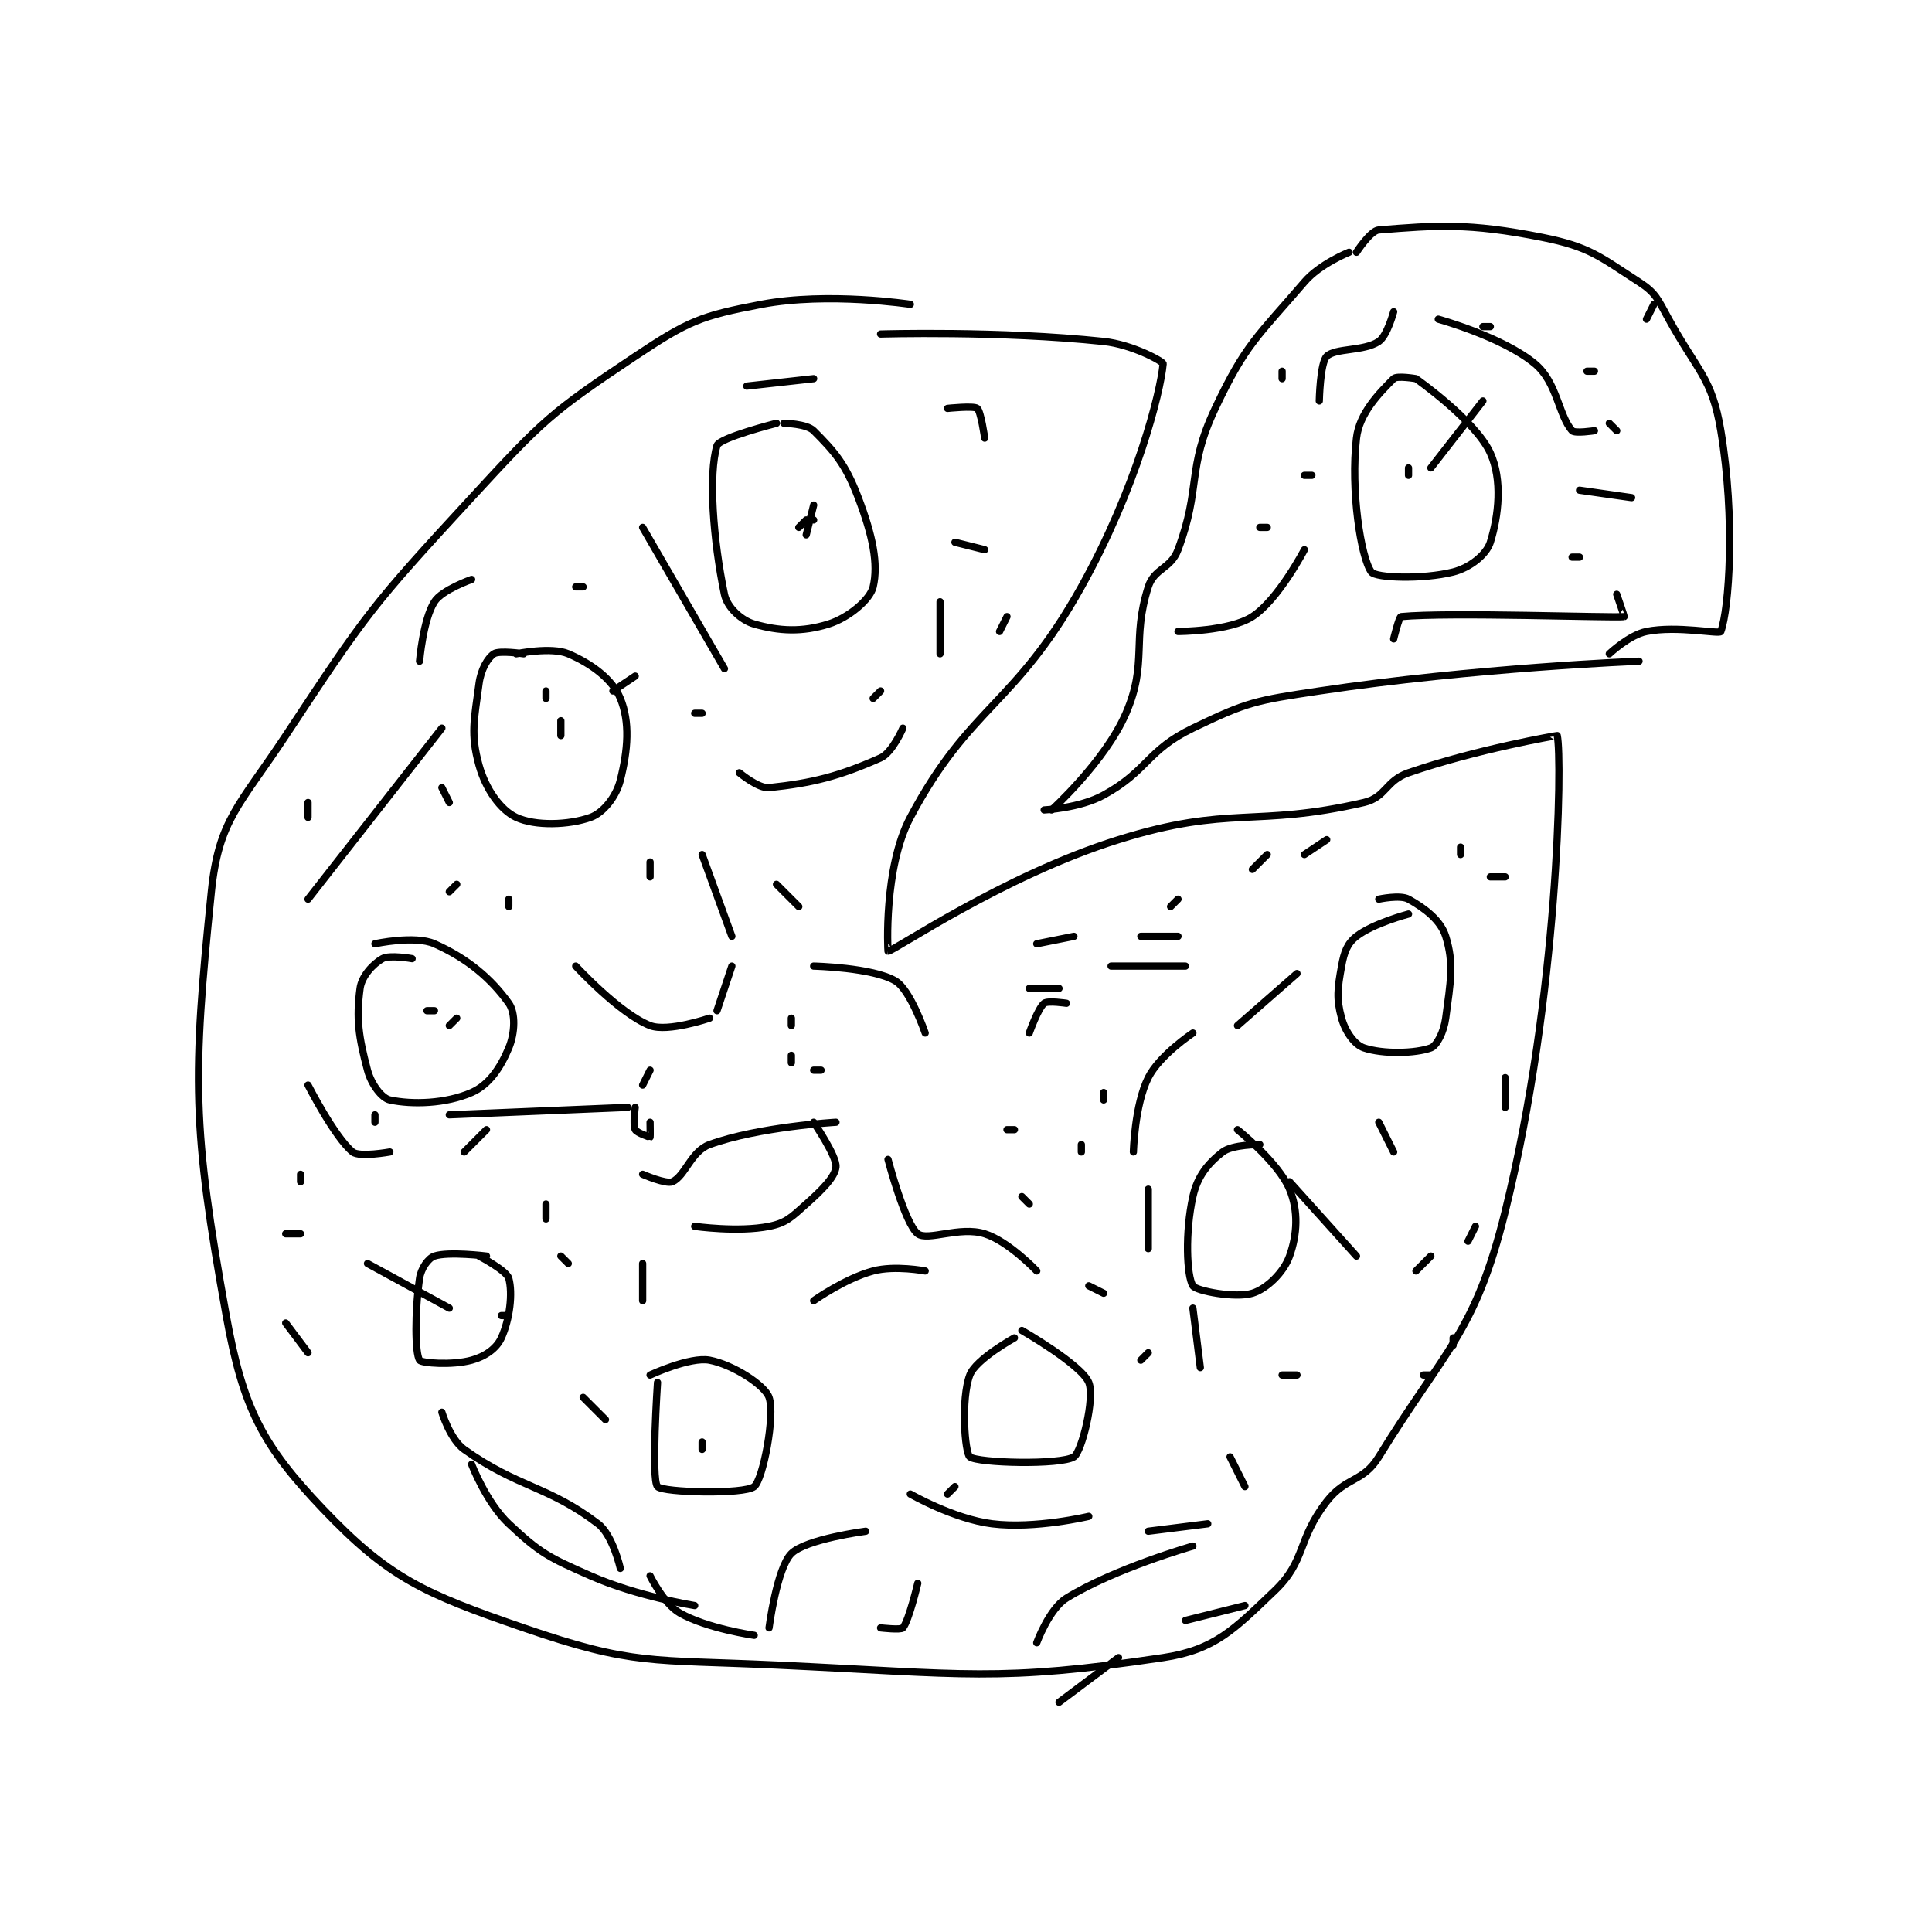 <?xml version="1.0" encoding="utf-8"?>
<!DOCTYPE svg PUBLIC "-//W3C//DTD SVG 1.1//EN" "http://www.w3.org/Graphics/SVG/1.1/DTD/svg11.dtd">
<svg viewBox="0 0 800 800" preserveAspectRatio="xMinYMin meet" xmlns="http://www.w3.org/2000/svg" version="1.1">
<g fill="none" stroke="black" stroke-linecap="round" stroke-linejoin="round" stroke-width="0.974">
<g transform="translate(87.52,95.217) scale(3.079) translate(-163,-65)">
<path id="0" d="M257 75 C257 75 245.941 73.308 237 75 C228.808 76.55 227.12 77.253 220 82 C208.608 89.595 207.601 90.582 198 101 C184.545 115.6 183.889 116.511 173 133 C166.804 142.383 163.995 144.296 163 154 C160.434 179.022 160.424 185.681 165 211 C167.261 223.513 169.882 228.476 178 237 C186.823 246.264 191.533 248.364 205 253 C219.798 258.094 222.153 257.216 239 258 C264.569 259.189 268.768 260.318 291 257 C297.967 255.96 300.567 253.186 306 248 C310.25 243.943 309.004 241.138 313 236 C315.622 232.629 317.866 233.468 320 230 C328.997 215.379 332.946 213.383 337 197 C344.162 168.055 344.7 136.179 344 133 C343.993 132.97 333.146 134.834 324 138 C320.892 139.076 320.984 141.311 318 142 C303.279 145.397 300.047 142.298 285 147 C269.463 151.855 254.648 162.069 254 162 C253.976 161.998 253.377 150.827 257 144 C264.988 128.945 271.06 129.04 280 113 C287.372 99.774 290.646 86.9 291 83 C291.026 82.714 286.899 80.41 283 80 C268.884 78.514 253 79 253 79 "/>
<path id="1" d="M239 91 C239 91 231.322 92.943 231 94 C229.834 97.831 230.47 106.657 232 114 C232.366 115.756 234.268 117.505 236 118 C239.368 118.962 242.44 119.113 246 118 C248.693 117.159 251.595 114.721 252 113 C252.728 109.906 251.94 106.092 250 101 C248.285 96.497 246.838 94.838 244 92 C243.054 91.054 240 91 240 91 "/>
<path id="2" d="M205 122 C205 122 201.725 121.517 201 122 C200.154 122.564 199.251 124.119 199 126 C198.353 130.849 197.833 132.801 199 137 C199.89 140.202 201.878 143.01 204 144 C206.566 145.198 211.074 145.045 214 144 C215.693 143.395 217.44 141.239 218 139 C219.026 134.896 219.319 131.204 218 128 C216.935 125.413 214.128 123.341 211 122 C208.712 121.019 204 122 204 122 "/>
<path id="3" d="M190 163 C190 163 186.965 162.449 186 163 C184.725 163.729 183.219 165.359 183 167 C182.46 171.052 182.799 173.495 184 178 C184.512 179.919 185.928 181.77 187 182 C189.998 182.643 194.503 182.53 198 181 C200.331 179.98 201.878 177.692 203 175 C203.833 173.002 203.936 170.311 203 169 C200.637 165.691 197.488 162.994 193 161 C190.352 159.823 185 161 185 161 "/>
<path id="4" d="M200 203 C200 203 194.904 202.365 193 203 C192.184 203.272 191.193 204.649 191 206 C190.354 210.523 190.377 216.021 191 217 C191.252 217.396 195.361 217.72 198 217 C199.816 216.505 201.349 215.433 202 214 C203.143 211.485 203.549 208.012 203 206 C202.709 204.935 199 203 199 203 "/>
<path id="5" d="M223 220 C223 220 222.127 233.06 223 234 C223.752 234.81 234.657 235.075 236 234 C237.199 233.041 238.848 224.403 238 222 C237.413 220.336 233.097 217.581 230 217 C227.357 216.505 222 219 222 219 "/>
<path id="6" d="M271 214 C271 214 265.801 216.863 265 219 C263.784 222.243 264.332 229.475 265 230 C266.082 230.85 277.2 231.125 279 230 C280.061 229.337 281.846 222.054 281 220 C280.013 217.603 272 213 272 213 "/>
<path id="7" d="M324 157 C324 157 319.26 158.242 317 160 C315.762 160.963 315.344 162.105 315 164 C314.447 167.04 314.28 168.361 315 171 C315.495 172.816 316.752 174.584 318 175 C320.592 175.864 324.919 175.757 327 175 C327.799 174.709 328.749 172.881 329 171 C329.647 166.151 330.141 163.65 329 160 C328.319 157.822 326.165 156.203 324 155 C322.887 154.381 320 155 320 155 "/>
<path id="8" d="M304 188 C304 188 300.311 187.98 299 189 C297.033 190.53 295.612 192.246 295 195 C293.934 199.798 294.154 205.625 295 207 C295.418 207.679 300.712 208.704 303 208 C304.945 207.402 307.217 205.192 308 203 C309.038 200.092 309.217 196.954 308 194 C306.529 190.428 301 186 301 186 "/>
<path id="9" d="M275 143 C275 143 279.775 142.774 283 141 C289.007 137.696 288.784 135.001 295 132 C302.382 128.436 303.481 128.278 312 127 C332.925 123.861 355 123 355 123 "/>
<path id="10" d="M276 143 C276 143 283.187 136.492 286 130 C288.97 123.146 286.714 120.184 289 113 C289.799 110.49 292.021 110.61 293 108 C296.143 99.618 294.132 97.19 298 89 C302.104 80.309 303.703 79.347 310 72 C312.11 69.538 316 68 316 68 "/>
<path id="11" d="M317 68 C317 68 318.872 65.09 320 65 C327.632 64.389 332.102 64.02 342 66 C348.331 67.266 349.662 68.546 355 72 C357.288 73.48 357.522 74.314 359 77 C362.868 84.033 364.809 84.856 366 92 C367.989 103.932 367.099 116.032 366 119 C365.849 119.407 360.147 118.171 356 119 C353.678 119.465 351 122 351 122 "/>
<path id="12" d="M325 85 C325 85 322.439 84.561 322 85 C320.098 86.902 317.389 89.632 317 93 C316.195 99.978 317.577 109.03 319 111 C319.581 111.805 325.896 112.026 330 111 C332.239 110.44 334.478 108.672 335 107 C336.127 103.393 336.647 98.623 335 95 C333.004 90.609 325 85 325 85 "/>
<path id="13" d="M311 98 L310 98 "/>
<path id="14" d="M304 105 L305 105 "/>
<path id="15" d="M307 85 L307 84 "/>
<path id="16" d="M334 78 L335 78 "/>
<path id="17" d="M351 91 L352 92 "/>
<path id="18" d="M349 92 C349 92 346.365 92.411 346 92 C344.158 89.928 344.012 85.51 341 83 C336.663 79.386 328 77 328 77 "/>
<path id="19" d="M322 76 C322 76 321.134 79.244 320 80 C317.975 81.35 314.149 80.851 313 82 C312.106 82.894 312 88 312 88 "/>
<path id="20" d="M310 108 C310 108 306.487 114.743 303 117 C299.929 118.987 293 119 293 119 "/>
<path id="21" d="M322 120 C322 120 322.723 117.027 323 117 C329.436 116.377 351.265 117.18 353 117 C353.04 116.996 352 114 352 114 "/>
<path id="22" d="M354 101 L347 100 "/>
<path id="23" d="M346 109 L347 109 "/>
<path id="24" d="M334 88 L327 97 "/>
<path id="25" d="M324 98 L324 97 "/>
<path id="26" d="M348 84 L349 84 "/>
<path id="27" d="M356 77 L357 75 "/>
<path id="28" d="M229 130 L228 130 "/>
<path id="29" d="M212 113 L213 113 "/>
<path id="30" d="M233 164 L231 170 "/>
<path id="31" d="M230 171 C230 171 224.381 172.926 222 172 C217.899 170.405 212 164 212 164 "/>
<path id="32" d="M244 185 C244 185 247.13 189.57 247 191 C246.878 192.339 245.213 194.033 243 196 C240.99 197.786 240.322 198.536 238 199 C233.853 199.829 228 199 228 199 "/>
<path id="33" d="M247 185 C247 185 236.61 185.596 230 188 C227.509 188.906 226.729 192.232 225 193 C224.149 193.378 221 192 221 192 "/>
<path id="34" d="M219 183 L195 184 "/>
<path id="35" d="M187 189 C187 189 182.905 189.74 182 189 C179.581 187.021 176 180 176 180 "/>
<path id="36" d="M176 155 L194 132 "/>
<path id="37" d="M191 123 C191 123 191.47 117.404 193 115 C194.02 113.397 198 112 198 112 "/>
<path id="38" d="M221 105 L232 124 "/>
<path id="39" d="M234 138 C234 138 236.567 140.151 238 140 C243.832 139.386 247.415 138.482 253 136 C254.591 135.293 256 132 256 132 "/>
<path id="40" d="M261 122 L261 115 "/>
<path id="41" d="M267 93 C267 93 266.494 89.395 266 89 C265.529 88.623 262 89 262 89 "/>
<path id="42" d="M244 85 L235 86 "/>
<path id="43" d="M244 209 C244 209 248.203 206.013 252 205 C254.932 204.218 259 205 259 205 "/>
<path id="44" d="M273 173 C273 173 274.17 169.664 275 169 C275.479 168.617 278 169 278 169 "/>
<path id="45" d="M254 190 C254 190 256.273 198.672 258 200 C259.329 201.023 263.628 198.946 267 200 C270.208 201.002 274 205 274 205 "/>
<path id="46" d="M259 173 C259 173 257.036 167.221 255 166 C251.971 164.183 244 164 244 164 "/>
<path id="47" d="M242 156 L239 153 "/>
<path id="48" d="M222 150 L222 152 "/>
<path id="49" d="M203 156 L203 155 "/>
<path id="50" d="M196 153 L195 154 "/>
<path id="51" d="M176 144 L176 142 "/>
<path id="52" d="M194 140 L195 142 "/>
<path id="53" d="M185 184 L185 185 "/>
<path id="54" d="M175 192 L175 193 "/>
<path id="55" d="M173 200 L175 200 "/>
<path id="56" d="M196 171 L195 172 "/>
<path id="57" d="M192 170 L193 170 "/>
<path id="58" d="M220 125 L217 127 "/>
<path id="59" d="M210 133 L210 131 "/>
<path id="60" d="M208 127 L208 128 "/>
<path id="61" d="M244 104 L244 104 "/>
<path id="62" d="M242 105 L243 104 "/>
<path id="63" d="M244 102 L243 106 "/>
<path id="64" d="M229 228 L229 229 "/>
<path id="65" d="M184 204 L195 210 "/>
<path id="66" d="M203 211 L202 211 "/>
<path id="67" d="M173 212 L176 216 "/>
<path id="68" d="M194 224 C194 224 195.106 227.647 197 229 C204.248 234.177 208.249 233.857 215 239 C216.995 240.52 218 245 218 245 "/>
<path id="69" d="M222 246 C222 246 223.853 249.773 226 251 C229.667 253.096 236 254 236 254 "/>
<path id="70" d="M253 253 C253 253 255.734 253.32 256 253 C256.817 252.02 258 247 258 247 "/>
<path id="71" d="M221 209 L221 204 "/>
<path id="72" d="M257 235 C257 235 262.832 238.354 268 239 C273.786 239.723 281 238 281 238 "/>
<path id="73" d="M289 240 L297 239 "/>
<path id="74" d="M302 234 L300 230 "/>
<path id="75" d="M296 218 L295 210 "/>
<path id="76" d="M289 202 L289 194 "/>
<path id="77" d="M287 189 C287 189 287.154 182.692 289 179 C290.51 175.979 295 173 295 173 "/>
<path id="78" d="M301 172 L309 165 "/>
<path id="79" d="M308 193 L317 203 "/>
<path id="80" d="M322 189 L320 185 "/>
<path id="81" d="M293 160 L288 160 "/>
<path id="82" d="M294 164 L284 164 "/>
<path id="83" d="M277 167 L273 167 "/>
<path id="84" d="M270 186 L271 186 "/>
<path id="85" d="M280 189 L280 188 "/>
<path id="86" d="M283 182 L283 181 "/>
<path id="87" d="M272 195 L273 196 "/>
<path id="88" d="M281 207 L283 208 "/>
<path id="89" d="M289 216 L288 217 "/>
<path id="90" d="M307 219 L309 219 "/>
<path id="91" d="M326 219 L327 219 "/>
<path id="92" d="M330 215 L330 214 "/>
<path id="93" d="M325 205 L327 203 "/>
<path id="94" d="M332 201 L333 199 "/>
<path id="95" d="M337 183 L337 179 "/>
<path id="96" d="M337 152 L335 152 "/>
<path id="97" d="M331 149 L331 148 "/>
<path id="98" d="M313 147 L310 149 "/>
<path id="99" d="M305 149 L303 151 "/>
<path id="100" d="M293 155 L292 156 "/>
<path id="101" d="M279 160 L274 161 "/>
<path id="102" d="M229 149 L233 160 "/>
<path id="103" d="M241 171 L241 172 "/>
<path id="104" d="M241 176 L241 177 "/>
<path id="105" d="M245 178 L244 178 "/>
<path id="106" d="M222 178 L221 180 "/>
<path id="107" d="M220 183 C220 183 219.686 185.372 220 186 C220.209 186.419 221.954 187.023 222 187 C222.031 186.985 222 185 222 185 "/>
<path id="108" d="M253 127 L252 128 "/>
<path id="109" d="M269 119 L270 117 "/>
<path id="110" d="M267 108 L263 107 "/>
<path id="111" d="M211 204 L210 203 "/>
<path id="112" d="M216 225 L213 222 "/>
<path id="113" d="M208 198 L208 196 "/>
<path id="114" d="M200 186 L197 189 "/>
<path id="115" d="M198 231 C198 231 199.99 236.178 203 239 C207.229 242.964 208.343 243.511 214 246 C220.332 248.786 228 250 228 250 "/>
<path id="116" d="M238 253 C238 253 239.047 244.953 241 243 C242.953 241.047 251 240 251 240 "/>
<path id="117" d="M262 235 L263 234 "/>
<path id="118" d="M277 263 L285 257 "/>
<path id="119" d="M294 252 L302 250 "/>
<path id="120" d="M274 255 C274 255 275.666 250.445 278 249 C284.454 245.005 295 242 295 242 "/>
</g>
</g>
</svg>
